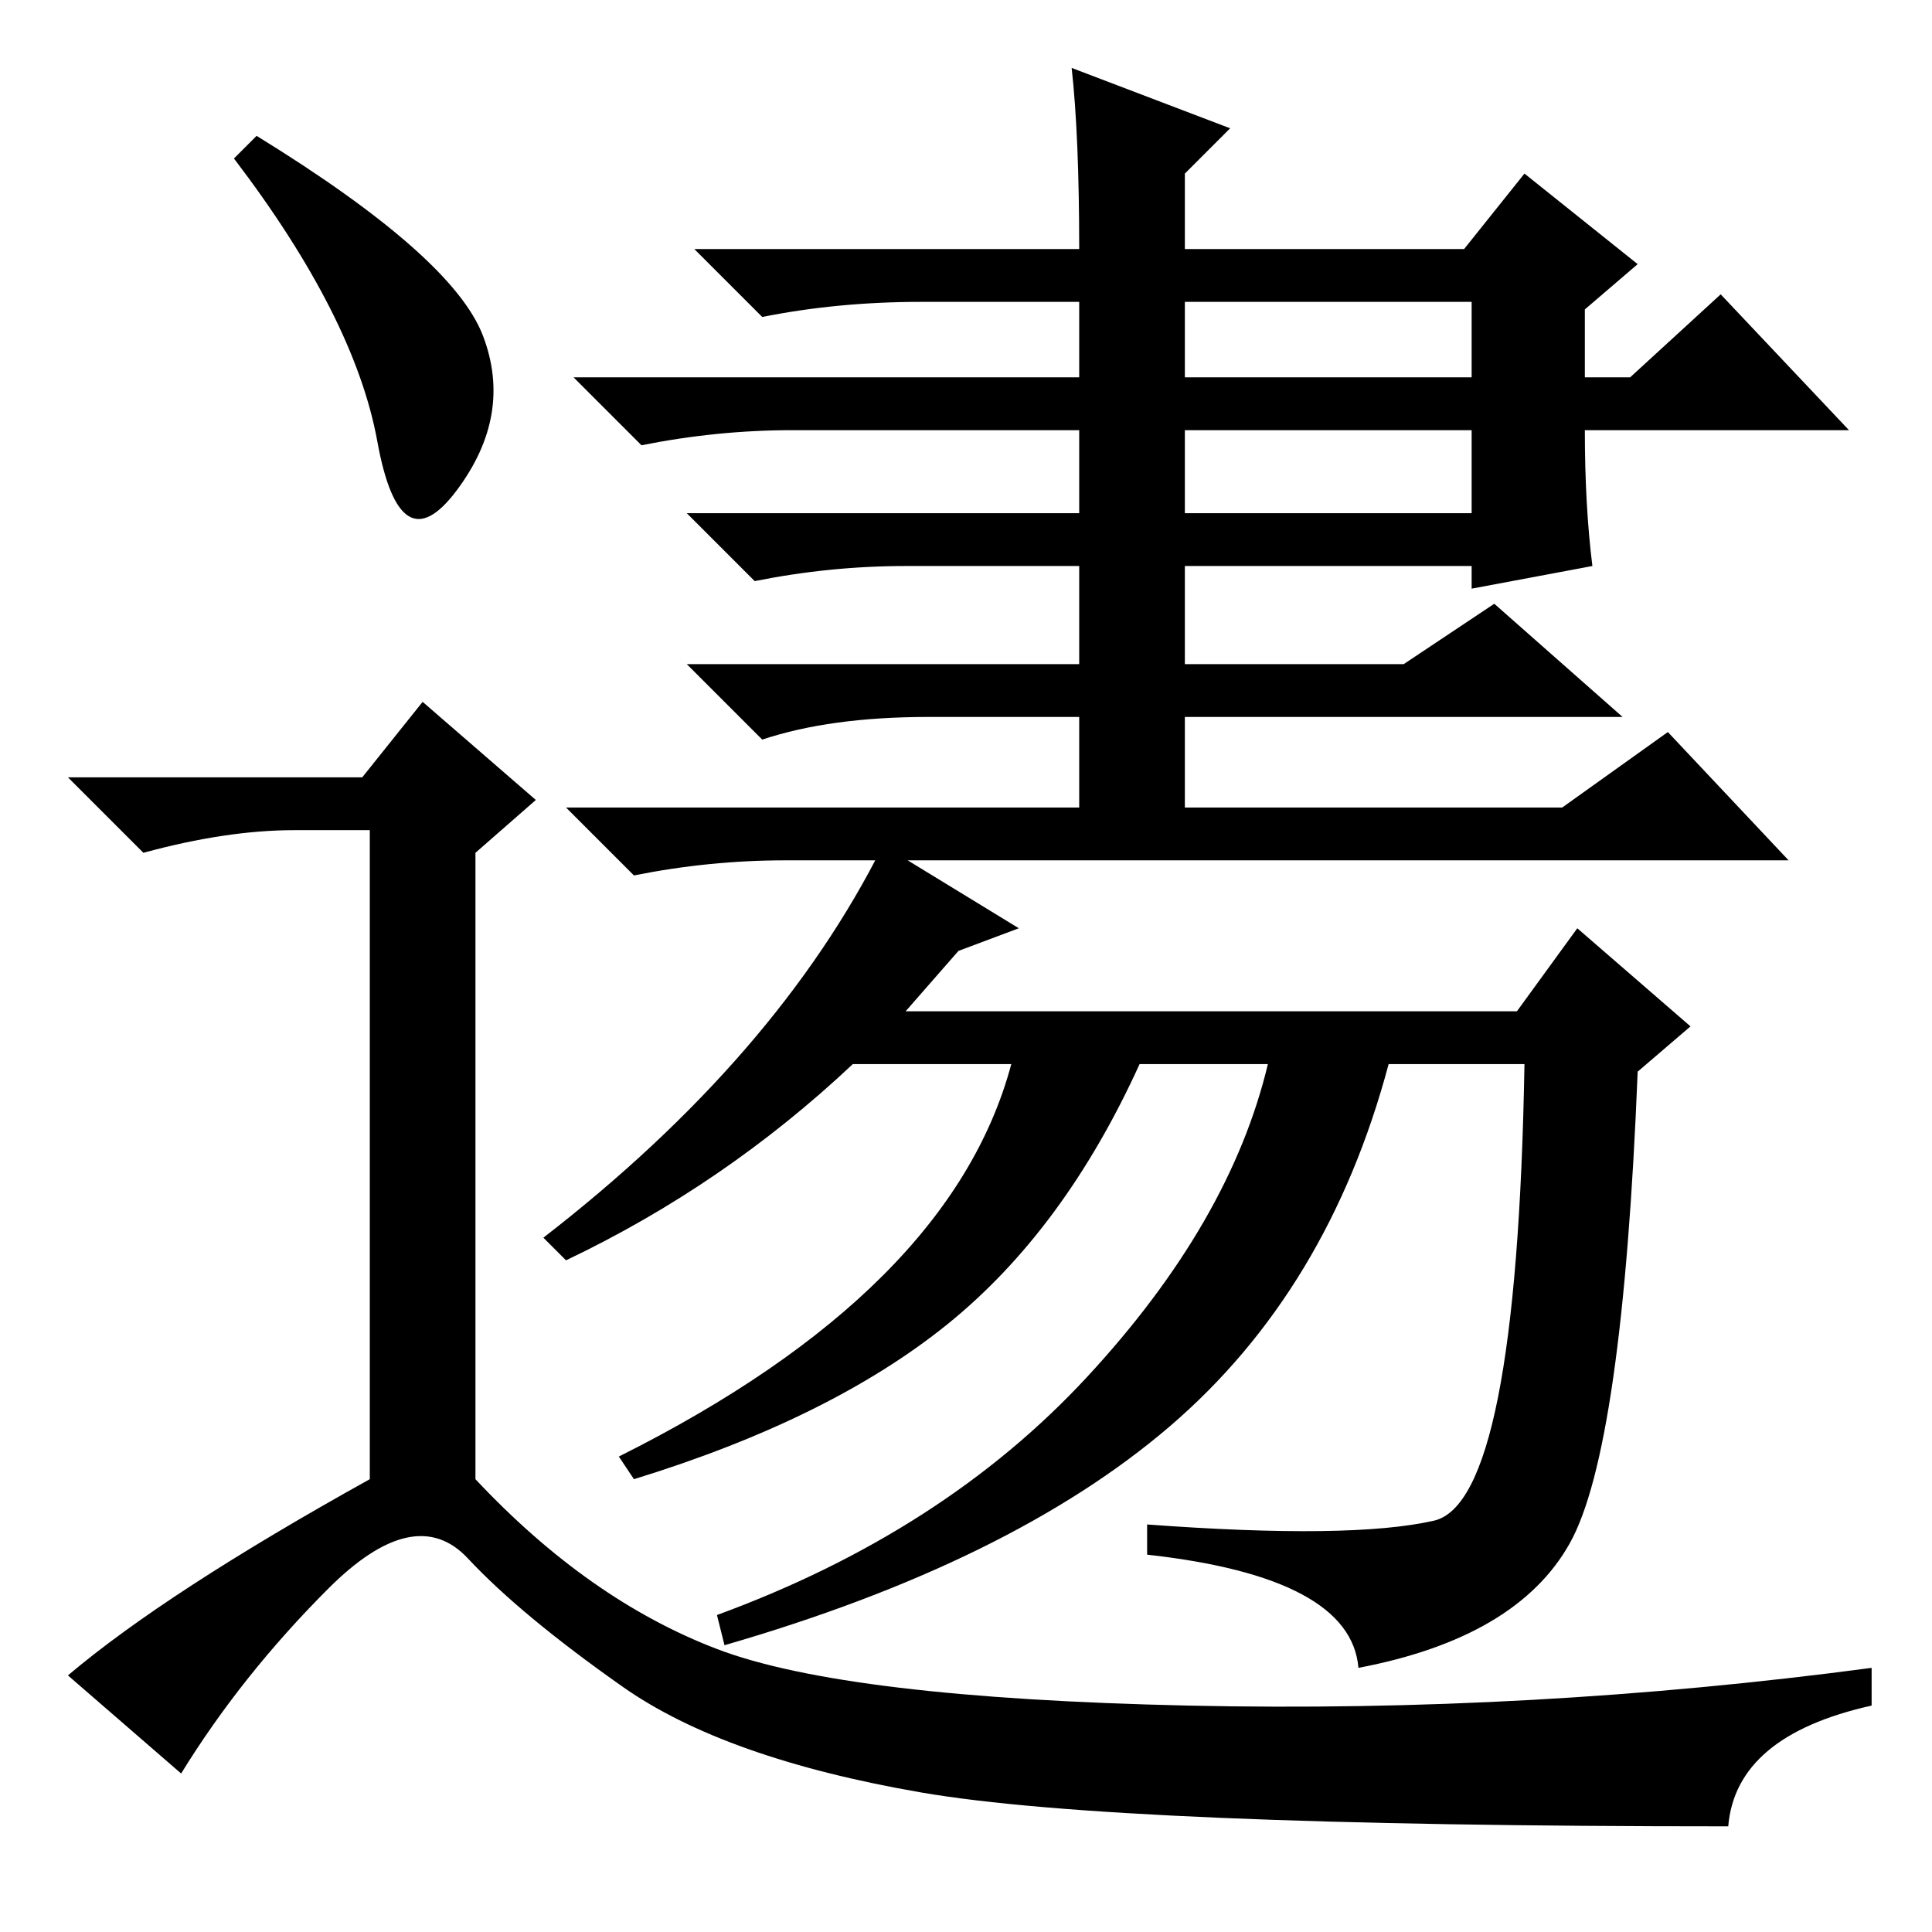 <?xml version="1.0" standalone="no"?>
<!DOCTYPE svg PUBLIC "-//W3C//DTD SVG 1.1//EN" "http://www.w3.org/Graphics/SVG/1.1/DTD/svg11.dtd" >
<svg xmlns="http://www.w3.org/2000/svg" xmlns:xlink="http://www.w3.org/1999/xlink" version="1.1" viewBox="0 -36 256 256">
  <g transform="matrix(1 0 0 -1 0 220)">
   <path fill="currentColor"
d="M211 181l-16 -3v3h-38v-13h29l12 8l17 -15h-58v-12h50l14 10l16 -17h-133q-10 0 -20 -2l-9 9h68v12h-20q-13 0 -22 -3l-10 10h52v13h-23q-10 0 -20 -2l-9 9h52v11h-38q-10 0 -20 -2l-9 9h67v10h-21q-11 0 -21 -2l-9 9h51q0 15 -1 24l21 -8l-6 -6v-10h37l8 10l15 -12
l-7 -6v-9h6l12 11l17 -18h-35q0 -10 1 -18zM157 206h38v10h-38v-10zM157 188h38v11h-38v-11zM217 114q-2 -50 -9 -62.5t-28 -16.5q-1 12 -28 15v4q27 -2 38 0.5t12 60.5h-18q-8 -30 -29 -48t-59 -29l-1 4q30 11 49 31.5t24 41.5h-17q-10 -22 -25.5 -34.5t-41.5 -20.5l-2 3
q44 22 52 52h-21q-17 -16 -38 -26l-3 3q31 24 45 52l18 -11l-8 -3l-7 -8h81l8 11l15 -13zM34 238q26 -16 30 -26.5t-3.5 -20.5t-10.5 6.5t-19 37.5zM48 153l8 10l15 -13l-8 -7v-83q15 -16 32 -22.5t62.5 -7.5t90.5 5v-5q-18 -4 -19 -16q-81 0 -107 4.5t-39.5 14t-20.5 17
t-18.5 -4t-19.5 -24.5l-15 13q13 11 40 26v86h-10q-9 0 -20 -3l-10 10h39z" />
  </g>

</svg>
